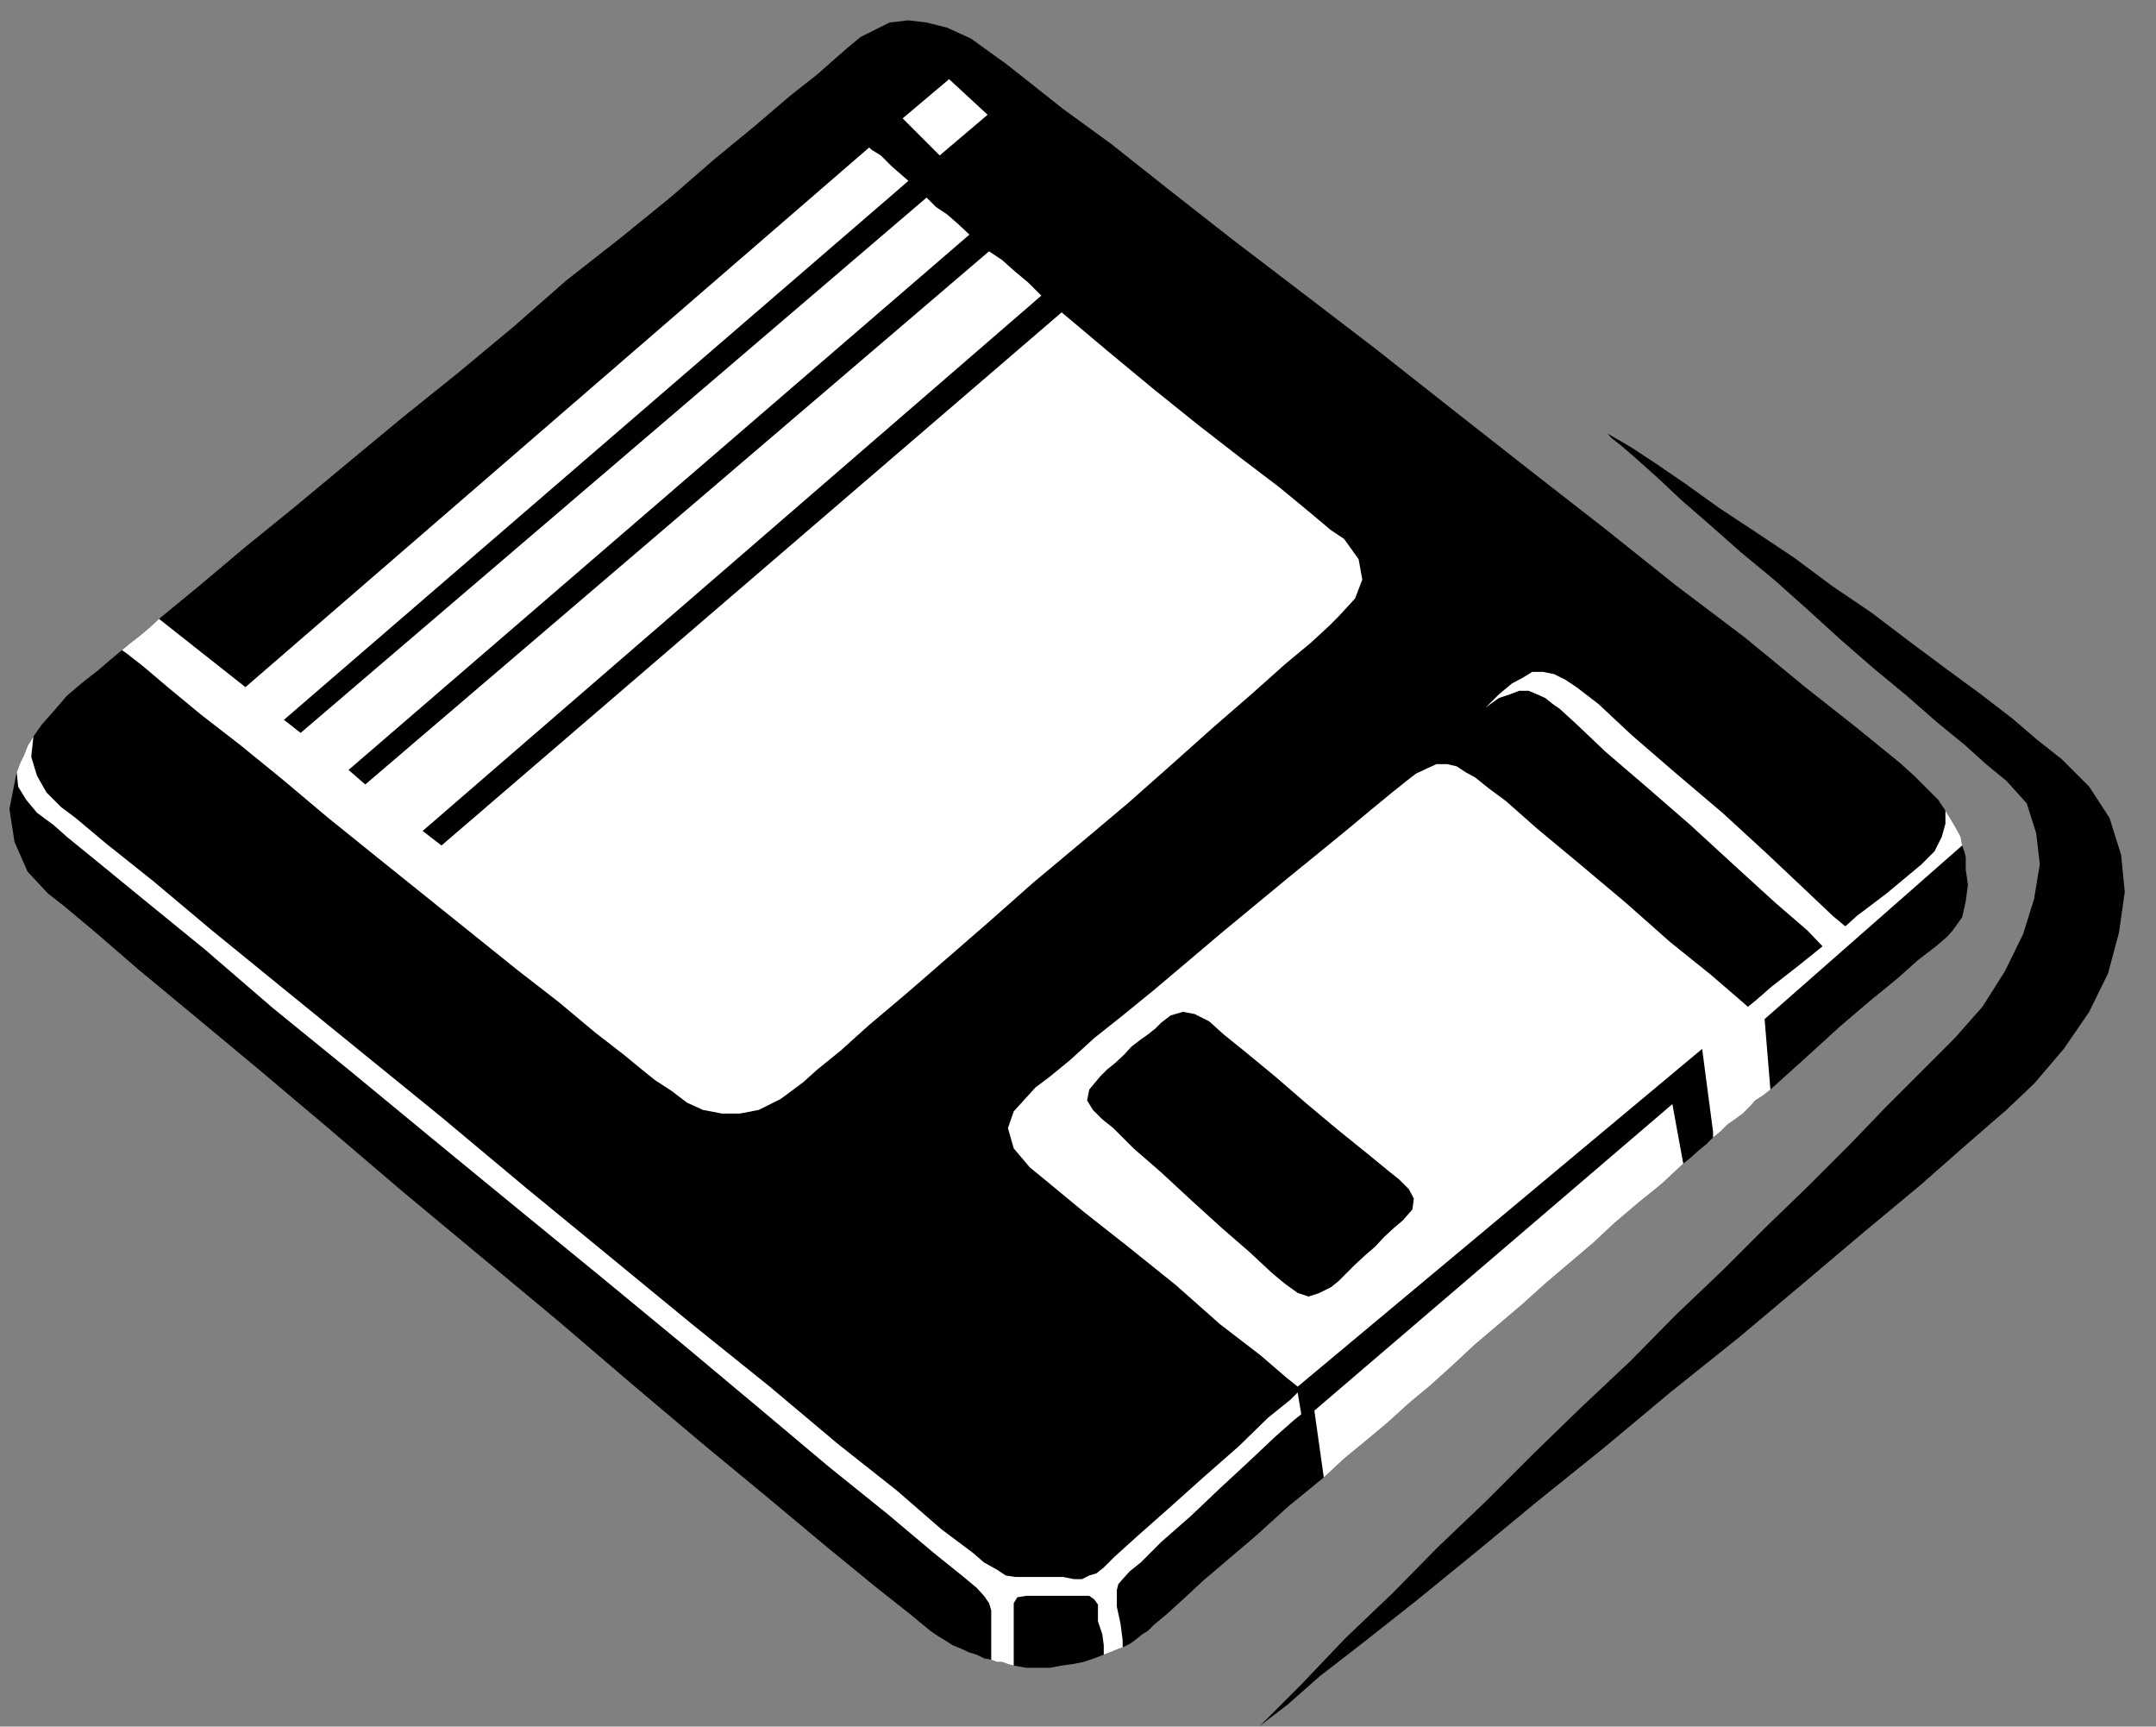 <?xml version="1.0" encoding="UTF-8" standalone="no"?>
<svg
   xmlns:ooo="http://xml.openoffice.org/svg/export"
   xmlns:dc="http://purl.org/dc/elements/1.1/"
   xmlns:cc="http://creativecommons.org/ns#"
   xmlns:rdf="http://www.w3.org/1999/02/22-rdf-syntax-ns#"
   xmlns:svg="http://www.w3.org/2000/svg"
   xmlns="http://www.w3.org/2000/svg"
   xmlns:sodipodi="http://sodipodi.sourceforge.net/DTD/sodipodi-0.dtd"
   xmlns:inkscape="http://www.inkscape.org/namespaces/inkscape"
   version="1.2"
   width="29.69mm"
   height="23.77mm"
   viewBox="0 0 2969 2377"
   preserveAspectRatio="xMidYMid"
   xml:space="preserve"
   id="svg89"
   sodipodi:docname="floppy2.svg"
   style="fill-rule:evenodd;stroke-width:28.222;stroke-linejoin:round"
   inkscape:version="0.92.5 (2060ec1f9f, 2020-04-08)"><rect x="0" y="0" width="2969" height="2377" fill="#808080" stroke="none"/><sodipodi:namedview
   pagecolor="#ffffff"
   bordercolor="#666666"
   borderopacity="1"
   objecttolerance="10"
   gridtolerance="10"
   guidetolerance="10"
   inkscape:pageopacity="0"
   inkscape:pageshadow="2"
   inkscape:window-width="664"
   inkscape:window-height="487"
   id="namedview91"
   showgrid="false"
   inkscape:zoom="0.2102413"
   inkscape:cx="56.125985"
   inkscape:cy="44.900786"
   inkscape:window-x="0"
   inkscape:window-y="0"
   inkscape:window-maximized="0"
   inkscape:current-layer="svg89" />
 <defs
   class="ClipPathGroup"
   id="defs8">
  <clipPath
   id="presentation_clip_path"
   clipPathUnits="userSpaceOnUse">
   <rect
   x="0"
   y="0"
   width="21000"
   height="29700"
   id="rect2" />
  </clipPath>
  <clipPath
   id="presentation_clip_path_shrink"
   clipPathUnits="userSpaceOnUse">
   <rect
   x="21"
   y="29"
   width="20958"
   height="29641"
   id="rect5" />
  </clipPath>
 </defs>
 <defs
   class="TextShapeIndex"
   id="defs12">
  <g
   ooo:slide="id1"
   ooo:id-list="id3"
   id="g10" />
 </defs>
 <defs
   class="EmbeddedBulletChars"
   id="defs44">
  <g
   id="bullet-char-template-57356"
   transform="matrix(4.8828125e-4,0,0,-4.8828125e-4,0,0)">
   <path
   d="M 580,1141 1163,571 580,0 -4,571 Z"
   id="path14"
   inkscape:connector-curvature="0" />
  </g>
  <g
   id="bullet-char-template-57354"
   transform="matrix(4.8828125e-4,0,0,-4.8828125e-4,0,0)">
   <path
   d="M 8,1128 H 1137 V 0 H 8 Z"
   id="path17"
   inkscape:connector-curvature="0" />
  </g>
  <g
   id="bullet-char-template-10146"
   transform="matrix(4.8828125e-4,0,0,-4.8828125e-4,0,0)">
   <path
   d="M 174,0 602,739 174,1481 1456,739 Z M 1358,739 309,1346 659,739 Z"
   id="path20"
   inkscape:connector-curvature="0" />
  </g>
  <g
   id="bullet-char-template-10132"
   transform="matrix(4.8828125e-4,0,0,-4.8828125e-4,0,0)">
   <path
   d="M 2015,739 1276,0 H 717 l 543,543 H 174 v 393 h 1086 l -543,545 h 557 z"
   id="path23"
   inkscape:connector-curvature="0" />
  </g>
  <g
   id="bullet-char-template-10007"
   transform="matrix(4.8828125e-4,0,0,-4.8828125e-4,0,0)">
   <path
   d="m 0,-2 c -7,16 -16,29 -25,39 l 381,530 c -94,256 -141,385 -141,387 0,25 13,38 40,38 9,0 21,-2 34,-5 21,4 42,12 65,25 l 27,-13 111,-251 280,301 64,-25 24,25 c 21,-10 41,-24 62,-43 C 886,937 835,863 770,784 769,783 710,716 594,584 L 774,223 c 0,-27 -21,-55 -63,-84 l 16,-20 C 717,90 699,76 672,76 641,76 570,178 457,381 L 164,-76 c -22,-34 -53,-51 -92,-51 -42,0 -63,17 -64,51 -7,9 -10,24 -10,44 0,9 1,19 2,30 z"
   id="path26"
   inkscape:connector-curvature="0" />
  </g>
  <g
   id="bullet-char-template-10004"
   transform="matrix(4.8828125e-4,0,0,-4.8828125e-4,0,0)">
   <path
   d="M 285,-33 C 182,-33 111,30 74,156 52,228 41,333 41,471 c 0,78 14,145 41,201 34,71 87,106 158,106 53,0 88,-31 106,-94 l 23,-176 c 8,-64 28,-97 59,-98 l 735,706 c 11,11 33,17 66,17 42,0 63,-15 63,-46 V 965 c 0,-36 -10,-64 -30,-84 L 442,47 C 390,-6 338,-33 285,-33 Z"
   id="path29"
   inkscape:connector-curvature="0" />
  </g>
  <g
   id="bullet-char-template-9679"
   transform="matrix(4.8828125e-4,0,0,-4.8828125e-4,0,0)">
   <path
   d="M 813,0 C 632,0 489,54 383,161 276,268 223,411 223,592 c 0,181 53,324 160,431 106,107 249,161 430,161 179,0 323,-54 432,-161 108,-107 162,-251 162,-431 0,-180 -54,-324 -162,-431 C 1136,54 992,0 813,0 Z"
   id="path32"
   inkscape:connector-curvature="0" />
  </g>
  <g
   id="bullet-char-template-8226"
   transform="matrix(4.8828125e-4,0,0,-4.8828125e-4,0,0)">
   <path
   d="m 346,457 c -73,0 -137,26 -191,78 -54,51 -81,114 -81,188 0,73 27,136 81,188 54,52 118,78 191,78 73,0 134,-26 185,-79 51,-51 77,-114 77,-187 0,-75 -25,-137 -76,-188 -50,-52 -112,-78 -186,-78 z"
   id="path35"
   inkscape:connector-curvature="0" />
  </g>
  <g
   id="bullet-char-template-8211"
   transform="matrix(4.8828125e-4,0,0,-4.8828125e-4,0,0)">
   <path
   d="M -4,459 H 1135 V 606 H -4 Z"
   id="path38"
   inkscape:connector-curvature="0" />
  </g>
  <g
   id="bullet-char-template-61548"
   transform="matrix(4.8828125e-4,0,0,-4.8828125e-4,0,0)">
   <path
   d="m 173,740 c 0,163 58,303 173,419 116,115 255,173 419,173 163,0 302,-58 418,-173 116,-116 174,-256 174,-419 0,-163 -58,-303 -174,-418 C 1067,206 928,148 765,148 601,148 462,206 346,322 231,437 173,577 173,740 Z"
   id="path41"
   inkscape:connector-curvature="0" />
  </g>
 </defs>
 <g
   id="g49"
   transform="translate(-9015,-13661)">
  <g
   id="id2"
   class="Master_Slide">
   <g
   id="bg-id2"
   class="Background" />
   <g
   id="bo-id2"
   class="BackgroundObjects" />
  </g>
 </g>
 <g
   class="SlideGroup"
   id="g87"
   transform="translate(-9015,-13661)">
  <g
   id="g85">
   <g
   id="container-id1">
    <g
   id="id1"
   class="Slide"
   clip-path="url(#presentation_clip_path)">
     <g
   class="Page"
   id="g81">
      <g
   class="Graphic"
   id="g79">
       <g
   id="id3">
        <rect
   class="BoundingBox"
   x="9015"
   y="13661"
   width="2969"
   height="2377"
   id="rect51"
   style="fill:none;stroke:none" />
        <defs
   id="defs56">
         <clipPath
   id="clip_path_1"
   clipPathUnits="userSpaceOnUse">
          <path
   d="m 9015,13661 h 2968 v 2376 H 9015 Z"
   id="path53"
   inkscape:connector-curvature="0" />
         </clipPath>
        </defs>
        <g
   clip-path="url(#clip_path_1)"
   id="g76">
         <path
   d="m 11229,14258 31,18 35,23 41,28 46,33 50,33 54,36 51,38 56,38 50,38 51,38 49,36 43,33 35,30 33,26 23,23 15,15 28,43 16,51 5,51 -8,56 -15,56 -26,53 -35,51 -41,48 -38,36 -53,46 -66,58 -77,64 -84,71 -88,74 -95,76 -91,76 -92,74 -86,71 -81,66 -71,56 -62,48 -43,38 -30,23 -10,8 58,-58 61,-64 64,-61 63,-64 66,-63 66,-66 66,-64 67,-63 63,-64 64,-61 58,-58 61,-59 56,-56 51,-53 48,-48 46,-46 38,-43 31,-49 25,-51 15,-48 8,-48 -5,-43 -13,-41 -28,-31 -28,-23 -30,-27 -38,-31 -41,-36 -46,-38 -46,-40 -45,-41 -46,-41 -46,-38 -43,-38 -38,-33 -33,-31 -28,-25 -23,-20 -13,-10 z"
   id="path58"
   inkscape:connector-curvature="0"
   style="fill:#000000;stroke:none" />
         <path
   d="m 10388,13740 10,7 33,26 48,38 66,48 77,61 88,69 97,74 102,78 104,82 107,84 104,81 99,79 94,71 84,69 71,56 59,48 20,18 18,18 15,15 10,15 8,13 7,12 6,11 2,12 3,8 2,8 v 7 10 l 3,21 -3,23 -5,22 -13,18 -7,8 -15,13 -26,20 -28,25 -38,31 -41,35 -45,41 -51,46 -10,8 -11,7 -7,8 -10,10 -11,8 -10,7 -10,10 -10,8 -10,10 -10,8 -11,10 -10,8 -30,28 -31,25 -33,28 -30,28 -33,28 -33,28 -31,28 -33,28 -33,28 -30,28 -31,28 -30,25 -31,28 -30,25 -28,23 -28,26 -49,40 -43,39 -41,35 -33,28 -28,26 -22,20 -18,15 -8,8 -8,5 -10,8 -7,5 -10,5 -6,2 -7,3 -5,2 -8,3 -13,5 -15,5 -15,3 -15,2 -16,3 h -17 -16 l -17,-3 -8,-2 -8,-3 h -7 l -8,-3 -10,-2 -10,-5 -10,-3 -11,-5 -12,-5 -11,-7 -10,-6 -10,-7 -28,-23 -48,-38 -66,-54 -79,-66 -92,-76 -96,-81 -104,-89 -107,-89 -107,-89 -102,-87 -96,-81 -89,-74 -76,-63 -59,-51 -43,-36 -23,-18 -28,-30 -18,-41 -7,-45 10,-51 5,-13 5,-10 5,-13 8,-13 12,-17 16,-18 18,-21 20,-17 10,-8 13,-10 15,-13 18,-15 12,-10 13,-10 13,-11 13,-12 56,-46 63,-53 69,-56 71,-59 76,-63 76,-61 77,-64 73,-64 74,-58 69,-56 61,-53 56,-46 48,-41 38,-30 26,-23 15,-13 18,-15 20,-10 20,-10 26,-3 25,3 28,7 33,15 z"
   id="path60"
   inkscape:connector-curvature="0"
   style="fill:#000000;stroke:none" />
         <path
   d="m 10477,14091 63,53 64,53 61,49 58,45 54,41 40,33 31,26 18,12 20,28 5,28 -10,26 -23,25 -13,13 -25,23 -36,30 -46,41 -53,46 -56,50 -61,54 -63,53 -67,56 -61,54 -61,53 -53,46 -51,43 -40,36 -31,25 -20,18 -31,23 -30,15 -26,5 h -25 l -26,-5 -22,-10 -21,-16 -23,-15 -15,-12 -28,-23 -40,-31 -49,-41 -58,-45 -61,-49 -66,-53 -66,-53 -67,-54 -63,-53 -59,-48 -53,-41 -46,-38 -33,-28 -23,-18 -7,-5 12,-10 13,-10 13,-11 13,-12 119,94 859,-743 3,3 13,8 15,15 23,20 -860,742 23,18 862,-737 13,13 15,10 15,13 16,15 -855,737 23,20 859,-734 18,12 18,16 18,15 18,18 -852,737 26,20 z"
   id="path62"
   inkscape:connector-curvature="0"
   style="fill:#ffffff;stroke:none" />
         <path
   d="m 11374,15227 10,-8 10,-10 10,-7 11,-8 10,-10 7,-8 11,-7 10,-8 -8,-97 272,-239 -2,-12 -6,-11 -7,-12 -8,-13 v 18 l -5,18 -10,20 -18,18 -18,15 -30,25 -41,31 -40,36 -41,33 -36,28 -23,20 -10,8 -15,-13 -36,-31 -56,-45 -61,-54 -63,-53 -59,-49 -43,-38 -23,-17 -10,-8 -10,-8 -13,-7 -12,-8 -13,-3 h -15 l -13,6 -15,7 -13,10 -20,16 -28,23 -36,30 -38,31 -43,35 -46,38 -46,38 -46,39 -45,38 -43,35 -39,31 -33,30 -28,23 -20,15 -10,11 -20,22 -8,23 8,28 22,26 28,23 46,38 61,48 66,53 61,54 56,43 36,31 15,12 557,-465 15,114 z"
   id="path64"
   inkscape:connector-curvature="0"
   style="fill:#ffffff;stroke:none" />
         <path
   d="m 11333,15263 -30,28 -31,25 -33,28 -30,28 -33,28 -33,28 -31,28 -33,28 -33,28 -30,28 -31,28 -30,25 -31,28 -30,25 -28,23 -28,26 -13,-92 493,-422 z"
   id="path66"
   inkscape:connector-curvature="0"
   style="fill:#ffffff;stroke:none" />
         <path
   d="m 10380,15946 8,3 h 7 l 8,3 8,2 v -8 -17 -21 -15 -13 -12 l 5,-8 12,-2 h 23 18 18 15 13 l 7,5 5,7 v 13 10 l 6,18 2,15 v 13 l 8,-3 5,-2 7,-3 6,-2 v -10 l -3,-23 -5,-23 v -15 -8 l 2,-8 6,-7 10,-11 15,-12 28,-28 41,-36 40,-38 41,-38 35,-33 26,-23 10,-8 -5,-30 -10,10 -31,25 -40,39 -49,43 -48,43 -43,38 -31,28 -15,15 -10,8 -10,3 -10,5 h -11 l -15,-3 h -23 -20 -15 -8 l -13,-2 -12,-8 -18,-10 -15,-13 -44,-33 -61,-53 -81,-64 -94,-79 -107,-86 -112,-92 -117,-96 -116,-97 -112,-91 -107,-87 -97,-79 -81,-68 -64,-51 -43,-36 -20,-15 -20,-20 -13,-23 -8,-26 3,-28 -8,13 -5,13 -5,10 -5,13 2,20 11,18 15,18 23,17 18,16 43,35 66,54 81,66 94,81 107,87 114,94 117,96 115,94 114,94 104,87 94,79 82,66 63,53 41,33 18,15 10,11 7,10 3,10 v 7 13 21 20 z"
   id="path68"
   inkscape:connector-curvature="0"
   style="fill:#ffffff;stroke:none" />
         <path
   d="m 10258,13824 64,-54 53,49 -66,56 z"
   id="path70"
   inkscape:connector-curvature="0"
   style="fill:#ffffff;stroke:none" />
         <path
   d="m 11061,14635 18,-18 18,-15 15,-8 13,-8 h 15 l 15,3 16,8 15,10 30,23 46,43 59,51 66,56 61,56 53,50 38,36 18,15 -31,28 -22,-23 -44,-38 -56,-51 -61,-56 -61,-53 -56,-48 -40,-38 -23,-21 -10,-7 -10,-8 -11,-5 -12,-5 h -13 l -13,5 -15,5 z"
   id="path72"
   inkscape:connector-curvature="0"
   style="fill:#ffffff;stroke:none" />
         <path
   d="m 10680,15067 20,18 31,25 40,33 44,38 43,36 41,33 28,23 15,12 13,13 7,13 -2,15 -13,15 -13,11 -13,12 -12,13 -15,13 -13,12 -13,13 -10,10 -10,8 -16,8 -15,5 -15,-5 -18,-13 -18,-15 -30,-28 -38,-33 -43,-39 -41,-38 -38,-33 -28,-28 -15,-12 -13,-13 -8,-13 3,-15 15,-18 10,-10 10,-8 13,-12 10,-11 13,-10 10,-7 10,-8 8,-8 13,-10 17,-5 16,3 z"
   id="path74"
   inkscape:connector-curvature="0"
   style="fill:#000000;stroke:none" />
        </g>
       </g>
      </g>
     </g>
    </g>
   </g>
  </g>
 </g>
</svg>